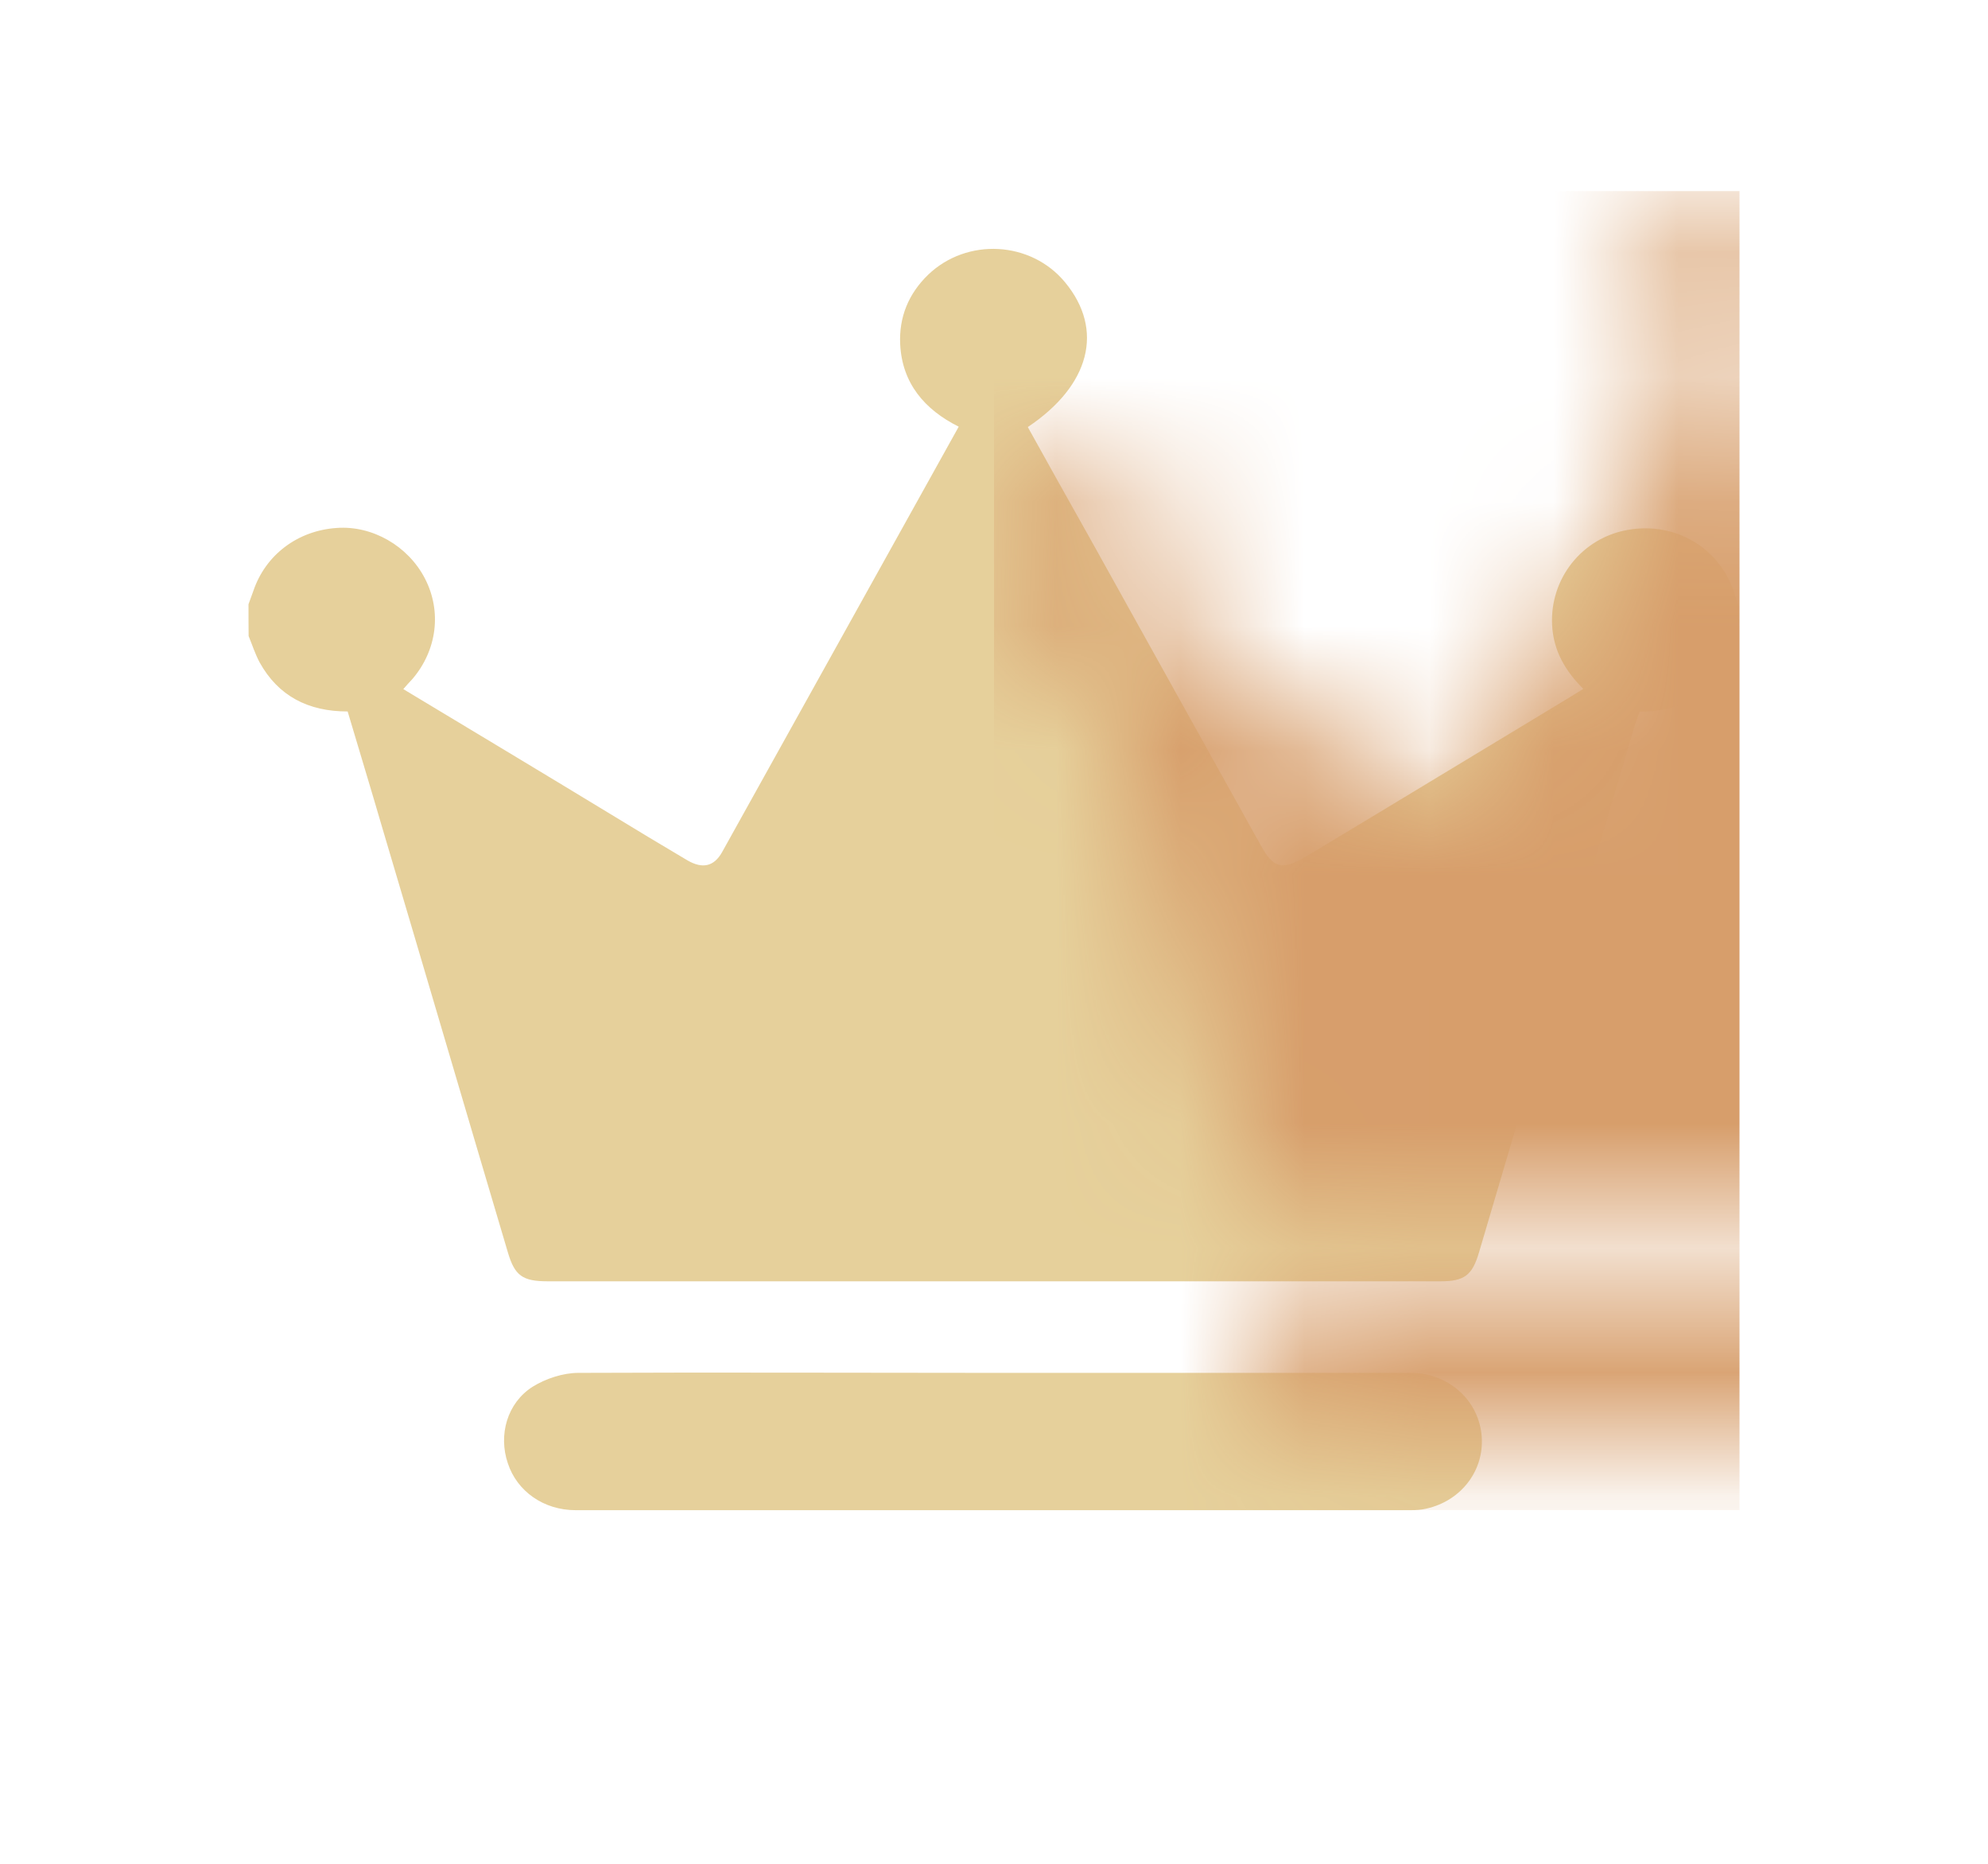 <?xml version="1.0" encoding="UTF-8"?>
<svg width="16px" height="15px" viewBox="0 0 16 15" version="1.1" xmlns="http://www.w3.org/2000/svg" xmlns:xlink="http://www.w3.org/1999/xlink">
    <!-- Generator: Sketch 52.5 (67469) - http://www.bohemiancoding.com/sketch -->
    <title>golden_membership</title>
    <desc>Created with Sketch.</desc>
    <defs>
        <filter x="-54.2%" y="-63.7%" width="208.3%" height="235.3%" filterUnits="objectBoundingBox" id="filter-1">
            <feOffset dx="0" dy="1" in="SourceAlpha" result="shadowOffsetOuter1"></feOffset>
            <feGaussianBlur stdDeviation="1" in="shadowOffsetOuter1" result="shadowBlurOuter1"></feGaussianBlur>
            <feColorMatrix values="0 0 0 0 0.584   0 0 0 0 0.412   0 0 0 0 0.314  0 0 0 0.5 0" type="matrix" in="shadowBlurOuter1" result="shadowMatrixOuter1"></feColorMatrix>
            <feMerge>
                <feMergeNode in="shadowMatrixOuter1"></feMergeNode>
                <feMergeNode in="SourceGraphic"></feMergeNode>
            </feMerge>
        </filter>
        <path d="M0,2.863 L0.039,2.756 C0.137,2.465 0.396,2.27 0.71,2.249 C0.997,2.228 1.284,2.394 1.419,2.654 C1.557,2.919 1.518,3.232 1.319,3.465 C1.294,3.491 1.27,3.518 1.246,3.546 C1.802,3.881 2.356,4.213 2.907,4.548 C3.115,4.675 3.326,4.802 3.534,4.925 C3.654,4.994 3.746,4.974 3.811,4.859 C4.446,3.718 5.081,2.576 5.716,1.434 C5.44,1.296 5.261,1.084 5.245,0.772 C5.234,0.553 5.312,0.364 5.47,0.211 C5.783,-0.089 6.297,-0.061 6.572,0.272 C6.888,0.654 6.774,1.101 6.272,1.437 C6.436,1.733 6.601,2.028 6.767,2.323 C7.227,3.149 7.684,3.972 8.144,4.798 C8.25,4.989 8.317,5.007 8.507,4.896 C9.219,4.468 9.929,4.037 10.64,3.608 C10.673,3.588 10.705,3.567 10.743,3.544 C10.597,3.4 10.503,3.236 10.492,3.034 C10.471,2.656 10.735,2.326 11.105,2.264 C11.489,2.197 11.847,2.414 11.961,2.781 C11.969,2.809 11.981,2.839 11.992,2.867 L11.992,3.122 C11.871,3.504 11.623,3.726 11.196,3.728 C11.18,3.772 11.164,3.815 11.151,3.858 C10.735,5.265 10.319,6.674 9.903,8.081 C9.849,8.265 9.783,8.312 9.595,8.312 L2.407,8.312 C2.205,8.312 2.143,8.266 2.088,8.081 C1.749,6.94 1.413,5.794 1.074,4.653 C0.984,4.344 0.89,4.036 0.798,3.726 C0.479,3.726 0.239,3.601 0.089,3.33 C0.054,3.264 0.03,3.19 0.001,3.119 C0,3.031 0,2.947 0,2.863 M5.993,9.049 L9.352,9.049 C9.651,9.049 9.89,9.258 9.923,9.538 C9.956,9.821 9.768,10.078 9.478,10.142 C9.437,10.152 9.393,10.154 9.352,10.154 L2.632,10.154 C2.377,10.154 2.161,10.003 2.087,9.776 C2.01,9.549 2.081,9.292 2.286,9.161 C2.392,9.095 2.532,9.049 2.655,9.049 C3.769,9.044 4.882,9.049 5.993,9.049" id="path-2"></path>
    </defs>
    <g id="组件" stroke="none" stroke-width="1" fill="none" fill-rule="evenodd">
        <g id="golden_membership" transform="translate(2, 0)">
            <g transform="translate(-2, 0)" id="分组-20">
                <g transform="translate(2, 0)">
                    <g id="皇冠-4" filter="url(#filter-1)" transform="translate(0, 1)">
                        <mask id="mask-3" fill="white">
                            <use xlink:href="#path-2"></use>
                        </mask>
                        <use id="Fill-1" fill="#E6D09B" xlink:href="#path-2"></use>
                        <rect id="Rectangle-6" fill="#D79E6B" mask="url(#mask-3)" x="6" y="-0.462" width="6" height="10.615"></rect>
                    </g>
                </g>
            </g>
        </g>
    </g>
</svg>